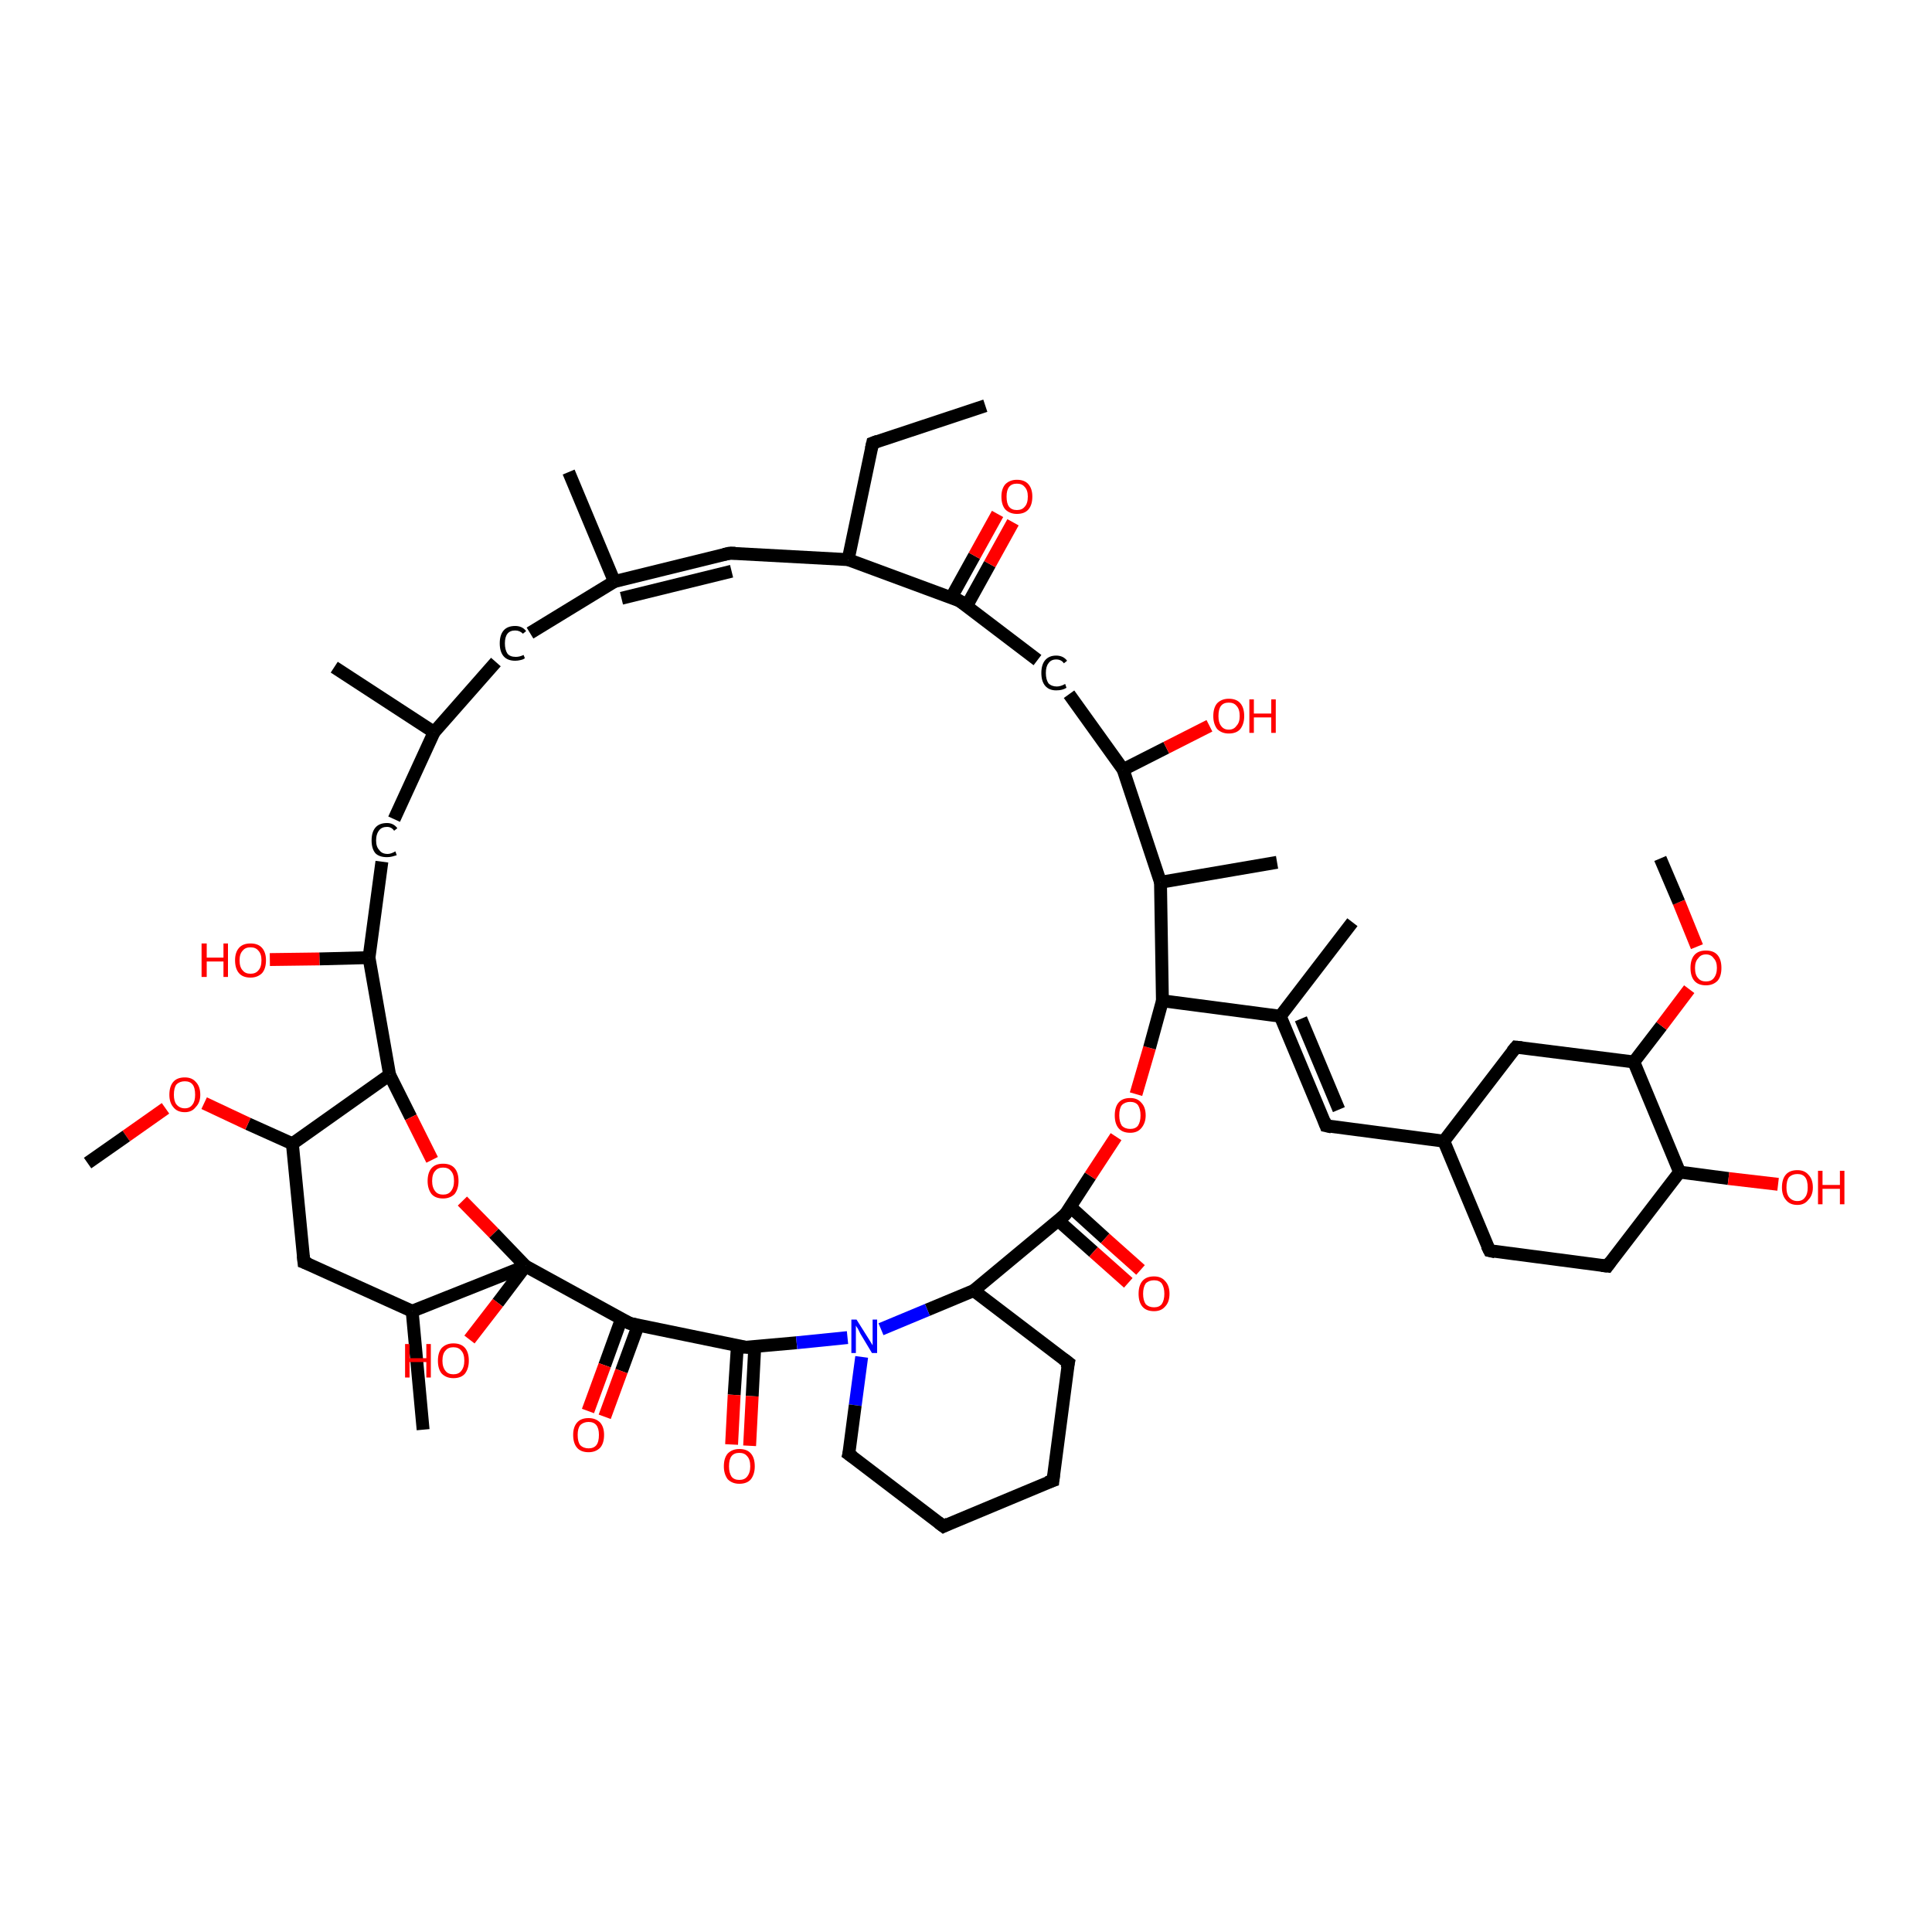 <?xml version='1.0' encoding='iso-8859-1'?>
<svg version='1.1' baseProfile='full'
              xmlns='http://www.w3.org/2000/svg'
                      xmlns:rdkit='http://www.rdkit.org/xml'
                      xmlns:xlink='http://www.w3.org/1999/xlink'
                  xml:space='preserve'
width='300px' height='300px' viewBox='0 0 300 300'>
<!-- END OF HEADER -->
<rect style='opacity:1.0;fill:#FFFFFF;stroke:none' width='300.0' height='300.0' x='0.0' y='0.0'> </rect>
<path class='bond-0 atom-0 atom-1' d='M 153.0,63.0 L 135.5,68.8' style='fill:none;fill-rule:evenodd;stroke:#000000;stroke-width:2.0px;stroke-linecap:butt;stroke-linejoin:miter;stroke-opacity:1' />
<path class='bond-1 atom-1 atom-2' d='M 135.5,68.8 L 131.7,86.9' style='fill:none;fill-rule:evenodd;stroke:#000000;stroke-width:2.0px;stroke-linecap:butt;stroke-linejoin:miter;stroke-opacity:1' />
<path class='bond-2 atom-2 atom-3' d='M 131.7,86.9 L 113.3,85.9' style='fill:none;fill-rule:evenodd;stroke:#000000;stroke-width:2.0px;stroke-linecap:butt;stroke-linejoin:miter;stroke-opacity:1' />
<path class='bond-3 atom-3 atom-4' d='M 113.3,85.9 L 95.4,90.3' style='fill:none;fill-rule:evenodd;stroke:#000000;stroke-width:2.0px;stroke-linecap:butt;stroke-linejoin:miter;stroke-opacity:1' />
<path class='bond-3 atom-3 atom-4' d='M 113.6,88.7 L 96.5,92.9' style='fill:none;fill-rule:evenodd;stroke:#000000;stroke-width:2.0px;stroke-linecap:butt;stroke-linejoin:miter;stroke-opacity:1' />
<path class='bond-4 atom-4 atom-5' d='M 95.4,90.3 L 88.3,73.3' style='fill:none;fill-rule:evenodd;stroke:#000000;stroke-width:2.0px;stroke-linecap:butt;stroke-linejoin:miter;stroke-opacity:1' />
<path class='bond-5 atom-4 atom-6' d='M 95.4,90.3 L 82.3,98.3' style='fill:none;fill-rule:evenodd;stroke:#000000;stroke-width:2.0px;stroke-linecap:butt;stroke-linejoin:miter;stroke-opacity:1' />
<path class='bond-6 atom-6 atom-7' d='M 77.0,102.8 L 67.4,113.7' style='fill:none;fill-rule:evenodd;stroke:#000000;stroke-width:2.0px;stroke-linecap:butt;stroke-linejoin:miter;stroke-opacity:1' />
<path class='bond-7 atom-7 atom-8' d='M 67.4,113.7 L 51.9,103.6' style='fill:none;fill-rule:evenodd;stroke:#000000;stroke-width:2.0px;stroke-linecap:butt;stroke-linejoin:miter;stroke-opacity:1' />
<path class='bond-8 atom-7 atom-9' d='M 67.4,113.7 L 61.2,127.2' style='fill:none;fill-rule:evenodd;stroke:#000000;stroke-width:2.0px;stroke-linecap:butt;stroke-linejoin:miter;stroke-opacity:1' />
<path class='bond-9 atom-9 atom-10' d='M 59.3,133.8 L 57.3,148.7' style='fill:none;fill-rule:evenodd;stroke:#000000;stroke-width:2.0px;stroke-linecap:butt;stroke-linejoin:miter;stroke-opacity:1' />
<path class='bond-10 atom-10 atom-11' d='M 57.3,148.7 L 49.6,148.9' style='fill:none;fill-rule:evenodd;stroke:#000000;stroke-width:2.0px;stroke-linecap:butt;stroke-linejoin:miter;stroke-opacity:1' />
<path class='bond-10 atom-10 atom-11' d='M 49.6,148.9 L 41.9,149.0' style='fill:none;fill-rule:evenodd;stroke:#FF0000;stroke-width:2.0px;stroke-linecap:butt;stroke-linejoin:miter;stroke-opacity:1' />
<path class='bond-11 atom-10 atom-12' d='M 57.3,148.7 L 60.5,166.9' style='fill:none;fill-rule:evenodd;stroke:#000000;stroke-width:2.0px;stroke-linecap:butt;stroke-linejoin:miter;stroke-opacity:1' />
<path class='bond-12 atom-12 atom-13' d='M 60.5,166.9 L 63.8,173.5' style='fill:none;fill-rule:evenodd;stroke:#000000;stroke-width:2.0px;stroke-linecap:butt;stroke-linejoin:miter;stroke-opacity:1' />
<path class='bond-12 atom-12 atom-13' d='M 63.8,173.5 L 67.1,180.1' style='fill:none;fill-rule:evenodd;stroke:#FF0000;stroke-width:2.0px;stroke-linecap:butt;stroke-linejoin:miter;stroke-opacity:1' />
<path class='bond-13 atom-13 atom-14' d='M 71.8,186.5 L 76.7,191.5' style='fill:none;fill-rule:evenodd;stroke:#FF0000;stroke-width:2.0px;stroke-linecap:butt;stroke-linejoin:miter;stroke-opacity:1' />
<path class='bond-13 atom-13 atom-14' d='M 76.7,191.5 L 81.6,196.6' style='fill:none;fill-rule:evenodd;stroke:#000000;stroke-width:2.0px;stroke-linecap:butt;stroke-linejoin:miter;stroke-opacity:1' />
<path class='bond-14 atom-14 atom-15' d='M 81.6,196.6 L 77.3,202.3' style='fill:none;fill-rule:evenodd;stroke:#000000;stroke-width:2.0px;stroke-linecap:butt;stroke-linejoin:miter;stroke-opacity:1' />
<path class='bond-14 atom-14 atom-15' d='M 77.3,202.3 L 72.9,208.0' style='fill:none;fill-rule:evenodd;stroke:#FF0000;stroke-width:2.0px;stroke-linecap:butt;stroke-linejoin:miter;stroke-opacity:1' />
<path class='bond-15 atom-14 atom-16' d='M 81.6,196.6 L 64.0,203.6' style='fill:none;fill-rule:evenodd;stroke:#000000;stroke-width:2.0px;stroke-linecap:butt;stroke-linejoin:miter;stroke-opacity:1' />
<path class='bond-16 atom-16 atom-17' d='M 64.0,203.6 L 65.7,222.0' style='fill:none;fill-rule:evenodd;stroke:#000000;stroke-width:2.0px;stroke-linecap:butt;stroke-linejoin:miter;stroke-opacity:1' />
<path class='bond-17 atom-16 atom-18' d='M 64.0,203.6 L 47.2,196.0' style='fill:none;fill-rule:evenodd;stroke:#000000;stroke-width:2.0px;stroke-linecap:butt;stroke-linejoin:miter;stroke-opacity:1' />
<path class='bond-18 atom-18 atom-19' d='M 47.2,196.0 L 45.4,177.6' style='fill:none;fill-rule:evenodd;stroke:#000000;stroke-width:2.0px;stroke-linecap:butt;stroke-linejoin:miter;stroke-opacity:1' />
<path class='bond-19 atom-19 atom-20' d='M 45.4,177.6 L 38.5,174.5' style='fill:none;fill-rule:evenodd;stroke:#000000;stroke-width:2.0px;stroke-linecap:butt;stroke-linejoin:miter;stroke-opacity:1' />
<path class='bond-19 atom-19 atom-20' d='M 38.5,174.5 L 31.7,171.3' style='fill:none;fill-rule:evenodd;stroke:#FF0000;stroke-width:2.0px;stroke-linecap:butt;stroke-linejoin:miter;stroke-opacity:1' />
<path class='bond-20 atom-20 atom-21' d='M 25.7,172.1 L 19.6,176.4' style='fill:none;fill-rule:evenodd;stroke:#FF0000;stroke-width:2.0px;stroke-linecap:butt;stroke-linejoin:miter;stroke-opacity:1' />
<path class='bond-20 atom-20 atom-21' d='M 19.6,176.4 L 13.6,180.6' style='fill:none;fill-rule:evenodd;stroke:#000000;stroke-width:2.0px;stroke-linecap:butt;stroke-linejoin:miter;stroke-opacity:1' />
<path class='bond-21 atom-14 atom-22' d='M 81.6,196.6 L 97.8,205.5' style='fill:none;fill-rule:evenodd;stroke:#000000;stroke-width:2.0px;stroke-linecap:butt;stroke-linejoin:miter;stroke-opacity:1' />
<path class='bond-22 atom-22 atom-23' d='M 96.5,204.8 L 93.9,212.0' style='fill:none;fill-rule:evenodd;stroke:#000000;stroke-width:2.0px;stroke-linecap:butt;stroke-linejoin:miter;stroke-opacity:1' />
<path class='bond-22 atom-22 atom-23' d='M 93.9,212.0 L 91.3,219.1' style='fill:none;fill-rule:evenodd;stroke:#FF0000;stroke-width:2.0px;stroke-linecap:butt;stroke-linejoin:miter;stroke-opacity:1' />
<path class='bond-22 atom-22 atom-23' d='M 99.1,205.8 L 96.5,212.9' style='fill:none;fill-rule:evenodd;stroke:#000000;stroke-width:2.0px;stroke-linecap:butt;stroke-linejoin:miter;stroke-opacity:1' />
<path class='bond-22 atom-22 atom-23' d='M 96.5,212.9 L 93.9,220.0' style='fill:none;fill-rule:evenodd;stroke:#FF0000;stroke-width:2.0px;stroke-linecap:butt;stroke-linejoin:miter;stroke-opacity:1' />
<path class='bond-23 atom-22 atom-24' d='M 97.8,205.5 L 115.8,209.2' style='fill:none;fill-rule:evenodd;stroke:#000000;stroke-width:2.0px;stroke-linecap:butt;stroke-linejoin:miter;stroke-opacity:1' />
<path class='bond-24 atom-24 atom-25' d='M 114.5,209.0 L 114.0,216.6' style='fill:none;fill-rule:evenodd;stroke:#000000;stroke-width:2.0px;stroke-linecap:butt;stroke-linejoin:miter;stroke-opacity:1' />
<path class='bond-24 atom-24 atom-25' d='M 114.0,216.6 L 113.6,224.3' style='fill:none;fill-rule:evenodd;stroke:#FF0000;stroke-width:2.0px;stroke-linecap:butt;stroke-linejoin:miter;stroke-opacity:1' />
<path class='bond-24 atom-24 atom-25' d='M 117.2,209.1 L 116.8,216.8' style='fill:none;fill-rule:evenodd;stroke:#000000;stroke-width:2.0px;stroke-linecap:butt;stroke-linejoin:miter;stroke-opacity:1' />
<path class='bond-24 atom-24 atom-25' d='M 116.8,216.8 L 116.4,224.5' style='fill:none;fill-rule:evenodd;stroke:#FF0000;stroke-width:2.0px;stroke-linecap:butt;stroke-linejoin:miter;stroke-opacity:1' />
<path class='bond-25 atom-24 atom-26' d='M 115.8,209.2 L 123.7,208.5' style='fill:none;fill-rule:evenodd;stroke:#000000;stroke-width:2.0px;stroke-linecap:butt;stroke-linejoin:miter;stroke-opacity:1' />
<path class='bond-25 atom-24 atom-26' d='M 123.7,208.5 L 131.6,207.7' style='fill:none;fill-rule:evenodd;stroke:#0000FF;stroke-width:2.0px;stroke-linecap:butt;stroke-linejoin:miter;stroke-opacity:1' />
<path class='bond-26 atom-26 atom-27' d='M 133.8,210.7 L 132.8,218.2' style='fill:none;fill-rule:evenodd;stroke:#0000FF;stroke-width:2.0px;stroke-linecap:butt;stroke-linejoin:miter;stroke-opacity:1' />
<path class='bond-26 atom-26 atom-27' d='M 132.8,218.2 L 131.8,225.8' style='fill:none;fill-rule:evenodd;stroke:#000000;stroke-width:2.0px;stroke-linecap:butt;stroke-linejoin:miter;stroke-opacity:1' />
<path class='bond-27 atom-27 atom-28' d='M 131.8,225.8 L 146.5,237.0' style='fill:none;fill-rule:evenodd;stroke:#000000;stroke-width:2.0px;stroke-linecap:butt;stroke-linejoin:miter;stroke-opacity:1' />
<path class='bond-28 atom-28 atom-29' d='M 146.5,237.0 L 163.5,229.9' style='fill:none;fill-rule:evenodd;stroke:#000000;stroke-width:2.0px;stroke-linecap:butt;stroke-linejoin:miter;stroke-opacity:1' />
<path class='bond-29 atom-29 atom-30' d='M 163.5,229.9 L 165.9,211.6' style='fill:none;fill-rule:evenodd;stroke:#000000;stroke-width:2.0px;stroke-linecap:butt;stroke-linejoin:miter;stroke-opacity:1' />
<path class='bond-30 atom-30 atom-31' d='M 165.9,211.6 L 151.2,200.4' style='fill:none;fill-rule:evenodd;stroke:#000000;stroke-width:2.0px;stroke-linecap:butt;stroke-linejoin:miter;stroke-opacity:1' />
<path class='bond-31 atom-31 atom-32' d='M 151.2,200.4 L 165.4,188.6' style='fill:none;fill-rule:evenodd;stroke:#000000;stroke-width:2.0px;stroke-linecap:butt;stroke-linejoin:miter;stroke-opacity:1' />
<path class='bond-32 atom-32 atom-33' d='M 164.3,189.5 L 169.8,194.4' style='fill:none;fill-rule:evenodd;stroke:#000000;stroke-width:2.0px;stroke-linecap:butt;stroke-linejoin:miter;stroke-opacity:1' />
<path class='bond-32 atom-32 atom-33' d='M 169.8,194.4 L 175.2,199.2' style='fill:none;fill-rule:evenodd;stroke:#FF0000;stroke-width:2.0px;stroke-linecap:butt;stroke-linejoin:miter;stroke-opacity:1' />
<path class='bond-32 atom-32 atom-33' d='M 166.2,187.4 L 171.6,192.3' style='fill:none;fill-rule:evenodd;stroke:#000000;stroke-width:2.0px;stroke-linecap:butt;stroke-linejoin:miter;stroke-opacity:1' />
<path class='bond-32 atom-32 atom-33' d='M 171.6,192.3 L 177.1,197.2' style='fill:none;fill-rule:evenodd;stroke:#FF0000;stroke-width:2.0px;stroke-linecap:butt;stroke-linejoin:miter;stroke-opacity:1' />
<path class='bond-33 atom-32 atom-34' d='M 165.4,188.6 L 169.3,182.6' style='fill:none;fill-rule:evenodd;stroke:#000000;stroke-width:2.0px;stroke-linecap:butt;stroke-linejoin:miter;stroke-opacity:1' />
<path class='bond-33 atom-32 atom-34' d='M 169.3,182.6 L 173.3,176.5' style='fill:none;fill-rule:evenodd;stroke:#FF0000;stroke-width:2.0px;stroke-linecap:butt;stroke-linejoin:miter;stroke-opacity:1' />
<path class='bond-34 atom-34 atom-35' d='M 176.4,169.9 L 178.5,162.7' style='fill:none;fill-rule:evenodd;stroke:#FF0000;stroke-width:2.0px;stroke-linecap:butt;stroke-linejoin:miter;stroke-opacity:1' />
<path class='bond-34 atom-34 atom-35' d='M 178.5,162.7 L 180.5,155.4' style='fill:none;fill-rule:evenodd;stroke:#000000;stroke-width:2.0px;stroke-linecap:butt;stroke-linejoin:miter;stroke-opacity:1' />
<path class='bond-35 atom-35 atom-36' d='M 180.5,155.4 L 180.2,137.0' style='fill:none;fill-rule:evenodd;stroke:#000000;stroke-width:2.0px;stroke-linecap:butt;stroke-linejoin:miter;stroke-opacity:1' />
<path class='bond-36 atom-36 atom-37' d='M 180.2,137.0 L 198.3,133.9' style='fill:none;fill-rule:evenodd;stroke:#000000;stroke-width:2.0px;stroke-linecap:butt;stroke-linejoin:miter;stroke-opacity:1' />
<path class='bond-37 atom-36 atom-38' d='M 180.2,137.0 L 174.4,119.5' style='fill:none;fill-rule:evenodd;stroke:#000000;stroke-width:2.0px;stroke-linecap:butt;stroke-linejoin:miter;stroke-opacity:1' />
<path class='bond-38 atom-38 atom-39' d='M 174.4,119.5 L 181.1,116.1' style='fill:none;fill-rule:evenodd;stroke:#000000;stroke-width:2.0px;stroke-linecap:butt;stroke-linejoin:miter;stroke-opacity:1' />
<path class='bond-38 atom-38 atom-39' d='M 181.1,116.1 L 187.8,112.7' style='fill:none;fill-rule:evenodd;stroke:#FF0000;stroke-width:2.0px;stroke-linecap:butt;stroke-linejoin:miter;stroke-opacity:1' />
<path class='bond-39 atom-38 atom-40' d='M 174.4,119.5 L 166.0,107.8' style='fill:none;fill-rule:evenodd;stroke:#000000;stroke-width:2.0px;stroke-linecap:butt;stroke-linejoin:miter;stroke-opacity:1' />
<path class='bond-40 atom-40 atom-41' d='M 161.1,102.5 L 149.0,93.3' style='fill:none;fill-rule:evenodd;stroke:#000000;stroke-width:2.0px;stroke-linecap:butt;stroke-linejoin:miter;stroke-opacity:1' />
<path class='bond-41 atom-41 atom-42' d='M 150.1,94.1 L 153.7,87.6' style='fill:none;fill-rule:evenodd;stroke:#000000;stroke-width:2.0px;stroke-linecap:butt;stroke-linejoin:miter;stroke-opacity:1' />
<path class='bond-41 atom-41 atom-42' d='M 153.7,87.6 L 157.3,81.1' style='fill:none;fill-rule:evenodd;stroke:#FF0000;stroke-width:2.0px;stroke-linecap:butt;stroke-linejoin:miter;stroke-opacity:1' />
<path class='bond-41 atom-41 atom-42' d='M 147.7,92.8 L 151.3,86.3' style='fill:none;fill-rule:evenodd;stroke:#000000;stroke-width:2.0px;stroke-linecap:butt;stroke-linejoin:miter;stroke-opacity:1' />
<path class='bond-41 atom-41 atom-42' d='M 151.3,86.3 L 154.9,79.8' style='fill:none;fill-rule:evenodd;stroke:#FF0000;stroke-width:2.0px;stroke-linecap:butt;stroke-linejoin:miter;stroke-opacity:1' />
<path class='bond-42 atom-35 atom-43' d='M 180.5,155.4 L 198.8,157.8' style='fill:none;fill-rule:evenodd;stroke:#000000;stroke-width:2.0px;stroke-linecap:butt;stroke-linejoin:miter;stroke-opacity:1' />
<path class='bond-43 atom-43 atom-44' d='M 198.8,157.8 L 210.0,143.2' style='fill:none;fill-rule:evenodd;stroke:#000000;stroke-width:2.0px;stroke-linecap:butt;stroke-linejoin:miter;stroke-opacity:1' />
<path class='bond-44 atom-43 atom-45' d='M 198.8,157.8 L 205.9,174.8' style='fill:none;fill-rule:evenodd;stroke:#000000;stroke-width:2.0px;stroke-linecap:butt;stroke-linejoin:miter;stroke-opacity:1' />
<path class='bond-44 atom-43 atom-45' d='M 202.0,158.2 L 207.9,172.3' style='fill:none;fill-rule:evenodd;stroke:#000000;stroke-width:2.0px;stroke-linecap:butt;stroke-linejoin:miter;stroke-opacity:1' />
<path class='bond-45 atom-45 atom-46' d='M 205.9,174.8 L 224.2,177.2' style='fill:none;fill-rule:evenodd;stroke:#000000;stroke-width:2.0px;stroke-linecap:butt;stroke-linejoin:miter;stroke-opacity:1' />
<path class='bond-46 atom-46 atom-47' d='M 224.2,177.2 L 231.3,194.2' style='fill:none;fill-rule:evenodd;stroke:#000000;stroke-width:2.0px;stroke-linecap:butt;stroke-linejoin:miter;stroke-opacity:1' />
<path class='bond-47 atom-47 atom-48' d='M 231.3,194.2 L 249.6,196.6' style='fill:none;fill-rule:evenodd;stroke:#000000;stroke-width:2.0px;stroke-linecap:butt;stroke-linejoin:miter;stroke-opacity:1' />
<path class='bond-48 atom-48 atom-49' d='M 249.6,196.6 L 260.8,182.0' style='fill:none;fill-rule:evenodd;stroke:#000000;stroke-width:2.0px;stroke-linecap:butt;stroke-linejoin:miter;stroke-opacity:1' />
<path class='bond-49 atom-49 atom-50' d='M 260.8,182.0 L 268.4,183.0' style='fill:none;fill-rule:evenodd;stroke:#000000;stroke-width:2.0px;stroke-linecap:butt;stroke-linejoin:miter;stroke-opacity:1' />
<path class='bond-49 atom-49 atom-50' d='M 268.4,183.0 L 276.1,183.9' style='fill:none;fill-rule:evenodd;stroke:#FF0000;stroke-width:2.0px;stroke-linecap:butt;stroke-linejoin:miter;stroke-opacity:1' />
<path class='bond-50 atom-49 atom-51' d='M 260.8,182.0 L 253.7,164.9' style='fill:none;fill-rule:evenodd;stroke:#000000;stroke-width:2.0px;stroke-linecap:butt;stroke-linejoin:miter;stroke-opacity:1' />
<path class='bond-51 atom-51 atom-52' d='M 253.7,164.9 L 235.4,162.6' style='fill:none;fill-rule:evenodd;stroke:#000000;stroke-width:2.0px;stroke-linecap:butt;stroke-linejoin:miter;stroke-opacity:1' />
<path class='bond-52 atom-51 atom-53' d='M 253.7,164.9 L 258.0,159.3' style='fill:none;fill-rule:evenodd;stroke:#000000;stroke-width:2.0px;stroke-linecap:butt;stroke-linejoin:miter;stroke-opacity:1' />
<path class='bond-52 atom-51 atom-53' d='M 258.0,159.3 L 262.3,153.6' style='fill:none;fill-rule:evenodd;stroke:#FF0000;stroke-width:2.0px;stroke-linecap:butt;stroke-linejoin:miter;stroke-opacity:1' />
<path class='bond-53 atom-53 atom-54' d='M 263.5,147.0 L 260.7,140.1' style='fill:none;fill-rule:evenodd;stroke:#FF0000;stroke-width:2.0px;stroke-linecap:butt;stroke-linejoin:miter;stroke-opacity:1' />
<path class='bond-53 atom-53 atom-54' d='M 260.7,140.1 L 257.8,133.3' style='fill:none;fill-rule:evenodd;stroke:#000000;stroke-width:2.0px;stroke-linecap:butt;stroke-linejoin:miter;stroke-opacity:1' />
<path class='bond-54 atom-41 atom-2' d='M 149.0,93.3 L 131.7,86.9' style='fill:none;fill-rule:evenodd;stroke:#000000;stroke-width:2.0px;stroke-linecap:butt;stroke-linejoin:miter;stroke-opacity:1' />
<path class='bond-55 atom-19 atom-12' d='M 45.4,177.6 L 60.5,166.9' style='fill:none;fill-rule:evenodd;stroke:#000000;stroke-width:2.0px;stroke-linecap:butt;stroke-linejoin:miter;stroke-opacity:1' />
<path class='bond-56 atom-31 atom-26' d='M 151.2,200.4 L 144.0,203.4' style='fill:none;fill-rule:evenodd;stroke:#000000;stroke-width:2.0px;stroke-linecap:butt;stroke-linejoin:miter;stroke-opacity:1' />
<path class='bond-56 atom-31 atom-26' d='M 144.0,203.4 L 136.8,206.4' style='fill:none;fill-rule:evenodd;stroke:#0000FF;stroke-width:2.0px;stroke-linecap:butt;stroke-linejoin:miter;stroke-opacity:1' />
<path class='bond-57 atom-52 atom-46' d='M 235.4,162.6 L 224.2,177.2' style='fill:none;fill-rule:evenodd;stroke:#000000;stroke-width:2.0px;stroke-linecap:butt;stroke-linejoin:miter;stroke-opacity:1' />
<path d='M 136.3,68.5 L 135.5,68.8 L 135.3,69.7' style='fill:none;stroke:#000000;stroke-width:2.0px;stroke-linecap:butt;stroke-linejoin:miter;stroke-opacity:1;' />
<path d='M 114.2,85.9 L 113.3,85.9 L 112.4,86.1' style='fill:none;stroke:#000000;stroke-width:2.0px;stroke-linecap:butt;stroke-linejoin:miter;stroke-opacity:1;' />
<path d='M 48.0,196.3 L 47.2,196.0 L 47.1,195.0' style='fill:none;stroke:#000000;stroke-width:2.0px;stroke-linecap:butt;stroke-linejoin:miter;stroke-opacity:1;' />
<path d='M 97.0,205.1 L 97.8,205.5 L 98.7,205.7' style='fill:none;stroke:#000000;stroke-width:2.0px;stroke-linecap:butt;stroke-linejoin:miter;stroke-opacity:1;' />
<path d='M 114.9,209.1 L 115.8,209.2 L 116.2,209.2' style='fill:none;stroke:#000000;stroke-width:2.0px;stroke-linecap:butt;stroke-linejoin:miter;stroke-opacity:1;' />
<path d='M 131.9,225.4 L 131.8,225.8 L 132.5,226.3' style='fill:none;stroke:#000000;stroke-width:2.0px;stroke-linecap:butt;stroke-linejoin:miter;stroke-opacity:1;' />
<path d='M 145.7,236.4 L 146.5,237.0 L 147.3,236.6' style='fill:none;stroke:#000000;stroke-width:2.0px;stroke-linecap:butt;stroke-linejoin:miter;stroke-opacity:1;' />
<path d='M 162.6,230.2 L 163.5,229.9 L 163.6,229.0' style='fill:none;stroke:#000000;stroke-width:2.0px;stroke-linecap:butt;stroke-linejoin:miter;stroke-opacity:1;' />
<path d='M 165.7,212.5 L 165.9,211.6 L 165.1,211.0' style='fill:none;stroke:#000000;stroke-width:2.0px;stroke-linecap:butt;stroke-linejoin:miter;stroke-opacity:1;' />
<path d='M 164.7,189.2 L 165.4,188.6 L 165.6,188.3' style='fill:none;stroke:#000000;stroke-width:2.0px;stroke-linecap:butt;stroke-linejoin:miter;stroke-opacity:1;' />
<path d='M 149.6,93.7 L 149.0,93.3 L 148.2,92.9' style='fill:none;stroke:#000000;stroke-width:2.0px;stroke-linecap:butt;stroke-linejoin:miter;stroke-opacity:1;' />
<path d='M 205.6,174.0 L 205.9,174.8 L 206.8,175.0' style='fill:none;stroke:#000000;stroke-width:2.0px;stroke-linecap:butt;stroke-linejoin:miter;stroke-opacity:1;' />
<path d='M 230.9,193.4 L 231.3,194.2 L 232.2,194.4' style='fill:none;stroke:#000000;stroke-width:2.0px;stroke-linecap:butt;stroke-linejoin:miter;stroke-opacity:1;' />
<path d='M 248.7,196.5 L 249.6,196.6 L 250.1,195.9' style='fill:none;stroke:#000000;stroke-width:2.0px;stroke-linecap:butt;stroke-linejoin:miter;stroke-opacity:1;' />
<path d='M 236.3,162.7 L 235.4,162.6 L 234.8,163.3' style='fill:none;stroke:#000000;stroke-width:2.0px;stroke-linecap:butt;stroke-linejoin:miter;stroke-opacity:1;' />
<path class='atom-6' d='M 77.6 99.9
Q 77.6 98.6, 78.2 97.9
Q 78.8 97.2, 80.0 97.2
Q 81.1 97.2, 81.7 98.0
L 81.2 98.4
Q 80.7 97.9, 80.0 97.9
Q 79.2 97.9, 78.8 98.4
Q 78.4 98.9, 78.4 99.9
Q 78.4 100.9, 78.8 101.5
Q 79.2 102.0, 80.1 102.0
Q 80.7 102.0, 81.3 101.7
L 81.5 102.2
Q 81.3 102.4, 80.8 102.5
Q 80.4 102.6, 80.0 102.6
Q 78.8 102.6, 78.2 101.9
Q 77.6 101.2, 77.6 99.9
' fill='#000000'/>
<path class='atom-9' d='M 57.7 130.5
Q 57.7 129.2, 58.3 128.5
Q 58.9 127.8, 60.1 127.8
Q 61.1 127.8, 61.7 128.6
L 61.2 129.0
Q 60.8 128.4, 60.1 128.4
Q 59.3 128.4, 58.9 128.9
Q 58.4 129.5, 58.4 130.5
Q 58.4 131.5, 58.9 132.0
Q 59.3 132.6, 60.2 132.6
Q 60.7 132.6, 61.4 132.2
L 61.6 132.8
Q 61.3 132.9, 60.9 133.0
Q 60.5 133.1, 60.1 133.1
Q 58.9 133.1, 58.3 132.5
Q 57.7 131.8, 57.7 130.5
' fill='#000000'/>
<path class='atom-11' d='M 31.3 146.5
L 32.1 146.5
L 32.1 148.7
L 34.7 148.7
L 34.7 146.5
L 35.4 146.5
L 35.4 151.7
L 34.7 151.7
L 34.7 149.3
L 32.1 149.3
L 32.1 151.7
L 31.3 151.7
L 31.3 146.5
' fill='#FF0000'/>
<path class='atom-11' d='M 36.5 149.1
Q 36.5 147.9, 37.1 147.2
Q 37.7 146.5, 38.9 146.5
Q 40.1 146.5, 40.7 147.2
Q 41.3 147.9, 41.3 149.1
Q 41.3 150.4, 40.7 151.1
Q 40.0 151.8, 38.9 151.8
Q 37.7 151.8, 37.1 151.1
Q 36.5 150.4, 36.5 149.1
M 38.9 151.2
Q 39.7 151.2, 40.1 150.7
Q 40.6 150.2, 40.6 149.1
Q 40.6 148.1, 40.1 147.6
Q 39.7 147.1, 38.9 147.1
Q 38.1 147.1, 37.7 147.6
Q 37.2 148.1, 37.2 149.1
Q 37.2 150.2, 37.7 150.7
Q 38.1 151.2, 38.9 151.2
' fill='#FF0000'/>
<path class='atom-13' d='M 66.4 183.4
Q 66.4 182.1, 67.0 181.4
Q 67.6 180.7, 68.8 180.7
Q 70.0 180.7, 70.6 181.4
Q 71.2 182.1, 71.2 183.4
Q 71.2 184.6, 70.6 185.4
Q 69.9 186.1, 68.8 186.1
Q 67.6 186.1, 67.0 185.4
Q 66.4 184.6, 66.4 183.4
M 68.8 185.5
Q 69.6 185.5, 70.0 185.0
Q 70.5 184.4, 70.5 183.4
Q 70.5 182.3, 70.0 181.8
Q 69.6 181.3, 68.8 181.3
Q 68.0 181.3, 67.6 181.8
Q 67.1 182.3, 67.1 183.4
Q 67.1 184.4, 67.6 185.0
Q 68.0 185.5, 68.8 185.5
' fill='#FF0000'/>
<path class='atom-15' d='M 62.9 208.7
L 63.6 208.7
L 63.6 210.9
L 66.2 210.9
L 66.2 208.7
L 66.9 208.7
L 66.9 213.9
L 66.2 213.9
L 66.2 211.5
L 63.6 211.5
L 63.6 213.9
L 62.9 213.9
L 62.9 208.7
' fill='#FF0000'/>
<path class='atom-15' d='M 68.0 211.3
Q 68.0 210.0, 68.6 209.3
Q 69.3 208.6, 70.4 208.6
Q 71.6 208.6, 72.2 209.3
Q 72.8 210.0, 72.8 211.3
Q 72.8 212.5, 72.2 213.3
Q 71.6 214.0, 70.4 214.0
Q 69.3 214.0, 68.6 213.3
Q 68.0 212.6, 68.0 211.3
M 70.4 213.4
Q 71.2 213.4, 71.6 212.9
Q 72.1 212.3, 72.1 211.3
Q 72.1 210.2, 71.6 209.7
Q 71.2 209.2, 70.4 209.2
Q 69.6 209.2, 69.2 209.7
Q 68.7 210.2, 68.7 211.3
Q 68.7 212.3, 69.2 212.9
Q 69.6 213.4, 70.4 213.4
' fill='#FF0000'/>
<path class='atom-20' d='M 26.3 170.0
Q 26.3 168.7, 26.9 168.0
Q 27.5 167.3, 28.7 167.3
Q 29.8 167.3, 30.4 168.0
Q 31.1 168.7, 31.1 170.0
Q 31.1 171.2, 30.4 171.9
Q 29.8 172.7, 28.7 172.7
Q 27.5 172.7, 26.9 171.9
Q 26.3 171.2, 26.3 170.0
M 28.7 172.1
Q 29.5 172.1, 29.9 171.5
Q 30.3 171.0, 30.3 170.0
Q 30.3 168.9, 29.9 168.4
Q 29.5 167.9, 28.7 167.9
Q 27.9 167.9, 27.4 168.4
Q 27.0 168.9, 27.0 170.0
Q 27.0 171.0, 27.4 171.5
Q 27.9 172.1, 28.7 172.1
' fill='#FF0000'/>
<path class='atom-23' d='M 89.0 222.8
Q 89.0 221.6, 89.6 220.9
Q 90.2 220.2, 91.4 220.2
Q 92.5 220.2, 93.2 220.9
Q 93.8 221.6, 93.8 222.8
Q 93.8 224.1, 93.2 224.8
Q 92.5 225.5, 91.4 225.5
Q 90.2 225.5, 89.6 224.8
Q 89.0 224.1, 89.0 222.8
M 91.4 224.9
Q 92.2 224.9, 92.6 224.4
Q 93.0 223.9, 93.0 222.8
Q 93.0 221.8, 92.6 221.3
Q 92.2 220.8, 91.4 220.8
Q 90.6 220.8, 90.1 221.3
Q 89.7 221.8, 89.7 222.8
Q 89.7 223.9, 90.1 224.4
Q 90.6 224.9, 91.4 224.9
' fill='#FF0000'/>
<path class='atom-25' d='M 112.4 227.7
Q 112.4 226.4, 113.0 225.7
Q 113.7 225.0, 114.8 225.0
Q 116.0 225.0, 116.6 225.7
Q 117.2 226.4, 117.2 227.7
Q 117.2 228.9, 116.6 229.7
Q 116.0 230.4, 114.8 230.4
Q 113.7 230.4, 113.0 229.7
Q 112.4 228.9, 112.4 227.7
M 114.8 229.8
Q 115.6 229.8, 116.0 229.3
Q 116.5 228.7, 116.5 227.7
Q 116.5 226.6, 116.0 226.1
Q 115.6 225.6, 114.8 225.6
Q 114.0 225.6, 113.6 226.1
Q 113.2 226.6, 113.2 227.7
Q 113.2 228.7, 113.6 229.3
Q 114.0 229.8, 114.8 229.8
' fill='#FF0000'/>
<path class='atom-26' d='M 133.0 204.9
L 134.7 207.6
Q 134.9 207.9, 135.2 208.4
Q 135.5 208.9, 135.5 208.9
L 135.5 204.9
L 136.2 204.9
L 136.2 210.1
L 135.4 210.1
L 133.6 207.1
Q 133.4 206.7, 133.2 206.3
Q 132.9 205.9, 132.9 205.8
L 132.9 210.1
L 132.2 210.1
L 132.2 204.9
L 133.0 204.9
' fill='#0000FF'/>
<path class='atom-33' d='M 176.8 200.9
Q 176.8 199.6, 177.4 198.9
Q 178.0 198.2, 179.2 198.2
Q 180.3 198.2, 180.9 198.9
Q 181.6 199.6, 181.6 200.9
Q 181.6 202.2, 180.9 202.9
Q 180.3 203.6, 179.2 203.6
Q 178.0 203.6, 177.4 202.9
Q 176.8 202.2, 176.8 200.9
M 179.2 203.0
Q 180.0 203.0, 180.4 202.5
Q 180.8 201.9, 180.8 200.9
Q 180.8 199.9, 180.4 199.3
Q 180.0 198.8, 179.2 198.8
Q 178.4 198.8, 177.9 199.3
Q 177.5 199.9, 177.5 200.9
Q 177.5 201.9, 177.9 202.5
Q 178.4 203.0, 179.2 203.0
' fill='#FF0000'/>
<path class='atom-34' d='M 173.1 173.2
Q 173.1 171.9, 173.7 171.2
Q 174.3 170.5, 175.5 170.5
Q 176.6 170.5, 177.2 171.2
Q 177.9 171.9, 177.9 173.2
Q 177.9 174.4, 177.2 175.2
Q 176.6 175.9, 175.5 175.9
Q 174.3 175.9, 173.7 175.2
Q 173.1 174.5, 173.1 173.2
M 175.5 175.3
Q 176.3 175.3, 176.7 174.8
Q 177.1 174.2, 177.1 173.2
Q 177.1 172.2, 176.7 171.6
Q 176.3 171.1, 175.5 171.1
Q 174.7 171.1, 174.2 171.6
Q 173.8 172.1, 173.8 173.2
Q 173.8 174.2, 174.2 174.8
Q 174.7 175.3, 175.5 175.3
' fill='#FF0000'/>
<path class='atom-39' d='M 188.4 111.2
Q 188.4 109.9, 189.0 109.2
Q 189.7 108.5, 190.8 108.5
Q 192.0 108.5, 192.6 109.2
Q 193.2 109.9, 193.2 111.2
Q 193.2 112.4, 192.6 113.2
Q 192.0 113.9, 190.8 113.9
Q 189.7 113.9, 189.0 113.2
Q 188.4 112.4, 188.4 111.2
M 190.8 113.3
Q 191.6 113.3, 192.0 112.7
Q 192.5 112.2, 192.5 111.2
Q 192.5 110.1, 192.0 109.6
Q 191.6 109.1, 190.8 109.1
Q 190.0 109.1, 189.6 109.6
Q 189.2 110.1, 189.2 111.2
Q 189.2 112.2, 189.6 112.7
Q 190.0 113.3, 190.8 113.3
' fill='#FF0000'/>
<path class='atom-39' d='M 194.0 108.6
L 194.7 108.6
L 194.7 110.8
L 197.4 110.8
L 197.4 108.6
L 198.1 108.6
L 198.1 113.8
L 197.4 113.8
L 197.4 111.4
L 194.7 111.4
L 194.7 113.8
L 194.0 113.8
L 194.0 108.6
' fill='#FF0000'/>
<path class='atom-40' d='M 161.7 104.5
Q 161.7 103.2, 162.3 102.5
Q 162.9 101.8, 164.0 101.8
Q 165.1 101.8, 165.7 102.6
L 165.2 103.0
Q 164.8 102.4, 164.0 102.4
Q 163.2 102.4, 162.8 103.0
Q 162.4 103.5, 162.4 104.5
Q 162.4 105.5, 162.8 106.1
Q 163.3 106.6, 164.1 106.6
Q 164.7 106.6, 165.4 106.2
L 165.6 106.8
Q 165.3 107.0, 164.9 107.1
Q 164.5 107.2, 164.0 107.2
Q 162.9 107.2, 162.3 106.5
Q 161.7 105.8, 161.7 104.5
' fill='#000000'/>
<path class='atom-42' d='M 155.5 77.1
Q 155.5 75.9, 156.1 75.2
Q 156.8 74.5, 157.9 74.5
Q 159.1 74.5, 159.7 75.2
Q 160.3 75.9, 160.3 77.1
Q 160.3 78.4, 159.7 79.1
Q 159.1 79.8, 157.9 79.8
Q 156.8 79.8, 156.1 79.1
Q 155.5 78.4, 155.5 77.1
M 157.9 79.2
Q 158.7 79.2, 159.1 78.7
Q 159.6 78.2, 159.6 77.1
Q 159.6 76.1, 159.1 75.6
Q 158.7 75.1, 157.9 75.1
Q 157.1 75.1, 156.7 75.6
Q 156.3 76.1, 156.3 77.1
Q 156.3 78.2, 156.7 78.7
Q 157.1 79.2, 157.9 79.2
' fill='#FF0000'/>
<path class='atom-50' d='M 276.7 184.4
Q 276.7 183.1, 277.3 182.4
Q 277.9 181.7, 279.1 181.7
Q 280.2 181.7, 280.8 182.4
Q 281.5 183.1, 281.5 184.4
Q 281.5 185.6, 280.8 186.3
Q 280.2 187.1, 279.1 187.1
Q 277.9 187.1, 277.3 186.3
Q 276.7 185.6, 276.7 184.4
M 279.1 186.5
Q 279.9 186.5, 280.3 185.9
Q 280.7 185.4, 280.7 184.4
Q 280.7 183.3, 280.3 182.8
Q 279.9 182.3, 279.1 182.3
Q 278.3 182.3, 277.8 182.8
Q 277.4 183.3, 277.4 184.4
Q 277.4 185.4, 277.8 185.9
Q 278.3 186.5, 279.1 186.5
' fill='#FF0000'/>
<path class='atom-50' d='M 282.3 181.8
L 283.0 181.8
L 283.0 184.0
L 285.7 184.0
L 285.7 181.8
L 286.4 181.8
L 286.4 187.0
L 285.7 187.0
L 285.7 184.6
L 283.0 184.6
L 283.0 187.0
L 282.3 187.0
L 282.3 181.8
' fill='#FF0000'/>
<path class='atom-53' d='M 262.5 150.3
Q 262.5 149.0, 263.1 148.3
Q 263.7 147.6, 264.9 147.6
Q 266.1 147.6, 266.7 148.3
Q 267.3 149.0, 267.3 150.3
Q 267.3 151.6, 266.7 152.3
Q 266.0 153.0, 264.9 153.0
Q 263.7 153.0, 263.1 152.3
Q 262.5 151.6, 262.5 150.3
M 264.9 152.4
Q 265.7 152.4, 266.1 151.9
Q 266.6 151.3, 266.6 150.3
Q 266.6 149.3, 266.1 148.8
Q 265.7 148.2, 264.9 148.2
Q 264.1 148.2, 263.7 148.8
Q 263.2 149.3, 263.2 150.3
Q 263.2 151.4, 263.7 151.9
Q 264.1 152.4, 264.9 152.4
' fill='#FF0000'/>
</svg>

